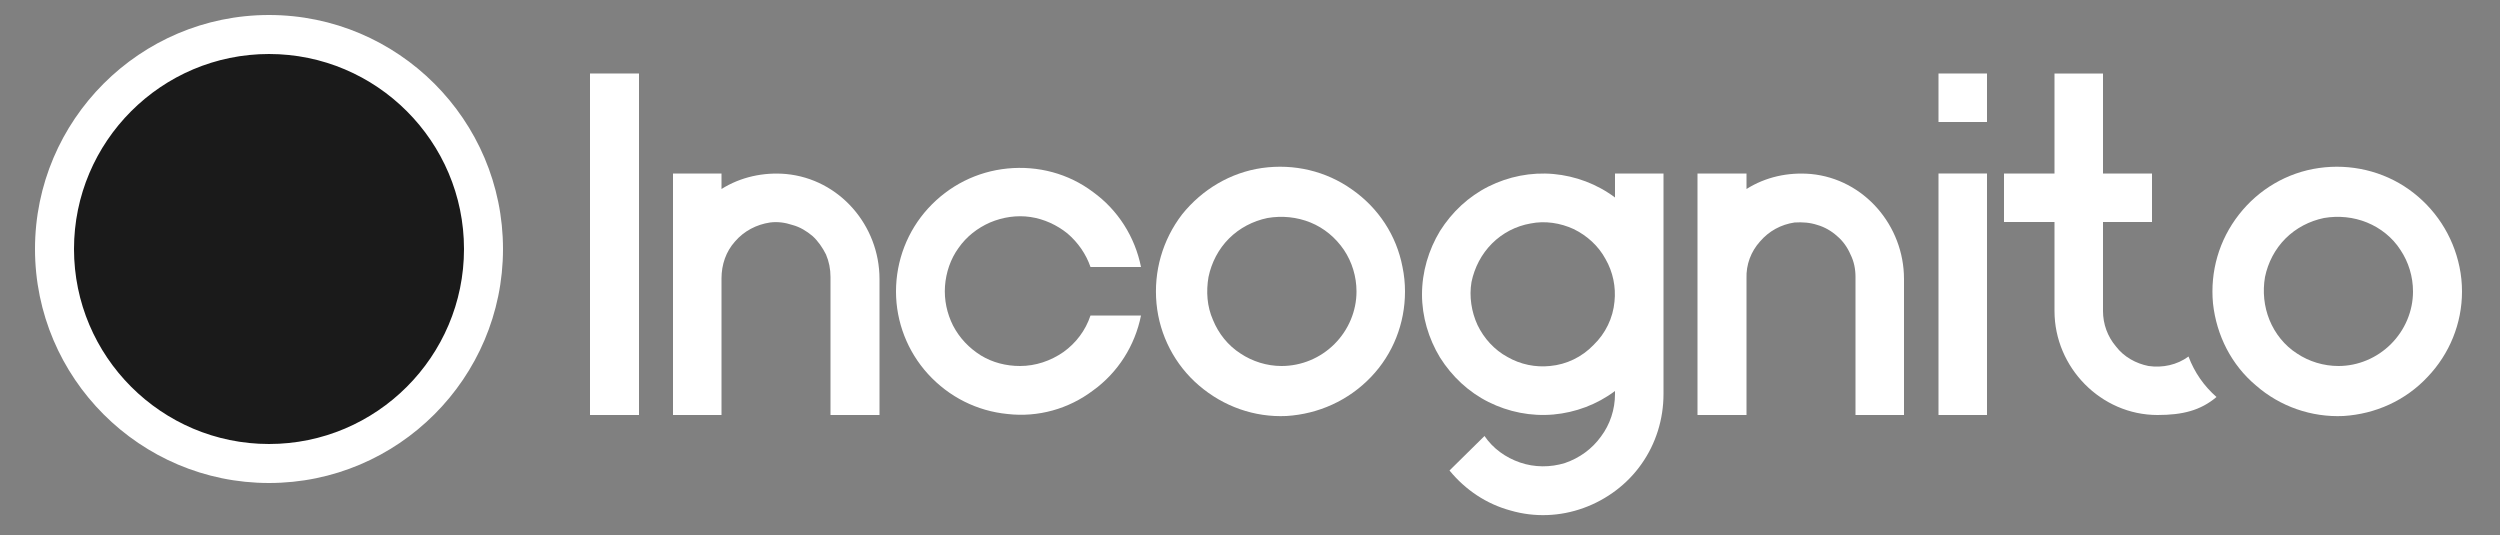 <svg version="1.2" xmlns="http://www.w3.org/2000/svg" viewBox="0 0 500 107" width="500" height="107">
	<rect x="0" y="0" width="500" height="107" fill="#808080" stroke="none"/>
	<title>Incognito Logo Horizontal</title>
	<style>
		.s0 { fill: #ffffff } 
		.s1 { fill: #1a1a1a } 
	</style>
	<path id="Layer" class="s0" d="m380.8 55.8v27.2h-9.7v-27.6c0-1.6-0.3-3.1-1-4.5-0.6-1.4-1.5-2.7-2.7-3.7-1.1-1-2.5-1.8-3.9-2.2-1.5-0.5-3-0.6-4.6-0.5-2.7 0.4-5.1 1.7-6.9 3.8-1.8 2-2.8 4.6-2.7 7.4v27.3h-9.8v-48.3h9.8v3.1c3.8-2.4 8.3-3.4 12.9-3 10.6 1 18.6 10.3 18.6 21z"/>
	<path id="Layer" class="s0" d="m175.9 55.8v27.2h-9.8v-27.6c0-1.6-0.3-3.1-0.9-4.5-0.7-1.4-1.6-2.7-2.7-3.7-1.2-1-2.5-1.8-4-2.2-1.5-0.5-3-0.7-4.5-0.5-2.7 0.4-5.2 1.7-7 3.8-1.8 2-2.7 4.6-2.7 7.4v27.3h-9.7v-48.3h9.7v3.1c3.8-2.4 8.4-3.4 12.9-3 10.7 1 18.7 10.3 18.7 21z"/>
	<path id="Layer" class="s0" d="m212.7 70.4c2.5-1.8 4.4-4.3 5.4-7.3h10.1c-1.2 6-4.6 11.4-9.6 15-4.9 3.7-11 5.4-17.1 4.7-6.1-0.6-11.7-3.4-15.9-8-4.1-4.5-6.4-10.4-6.4-16.5 0-6.2 2.3-12.1 6.4-16.6 4.2-4.6 9.8-7.4 15.9-8 6.1-0.6 12.2 1 17.1 4.7 5 3.6 8.4 9 9.6 15h-10.1c-0.9-2.6-2.5-4.9-4.6-6.7-2.1-1.7-4.7-2.9-7.4-3.3-2.7-0.4-5.5 0-8.1 1.1-2.5 1.1-4.7 2.8-6.3 5.1-1.6 2.2-2.5 4.9-2.7 7.6-0.2 2.8 0.4 5.5 1.6 7.9 1.3 2.5 3.2 4.5 5.6 6 2.3 1.4 5 2.1 7.8 2.1 3.1 0 6.1-1 8.7-2.8z"/>
	<path id="Layer" fill-rule="evenodd" class="s0" d="m281 58.3c0 6.4-2.4 12.5-6.8 17.1-4.5 4.7-10.5 7.4-16.9 7.8-6.4 0.3-12.6-1.9-17.5-6.1-4.8-4.1-7.9-10-8.5-16.4-0.6-6.4 1.2-12.7 5.1-17.8 4-5 9.7-8.4 16-9.3 6.4-0.9 12.8 0.6 18 4.3 5.3 3.7 8.9 9.2 10.1 15.5q0.5 2.4 0.5 4.9zm-14.1 10.5c2.8-2.8 4.4-6.6 4.4-10.5 0-3-0.9-5.9-2.5-8.3-1.7-2.5-4-4.4-6.7-5.5-2.7-1.1-5.7-1.4-8.6-0.9-2.9 0.6-5.6 2-7.7 4.1-2.1 2.1-3.5 4.8-4.1 7.7-0.5 2.9-0.3 5.9 0.9 8.6 1.1 2.7 3 5.1 5.5 6.7 2.4 1.6 5.3 2.5 8.2 2.5 4 0 7.8-1.6 10.6-4.4z"/>
	<path id="Layer" class="s0" d="m118 83v-68.3h9.8v68.3z"/>
	<path id="Layer" class="s0" d="m397.4 83h-9.7v-48.3h9.7z"/>
	<path id="Layer" class="s0" d="m397.4 24.4h-9.7v-9.7h9.7z"/>
	<path id="Layer" fill-rule="evenodd" class="s0" d="m332.7 34.7v44.1c0 5-1.5 9.9-4.4 14-2.8 4-6.9 7.1-11.6 8.8-4.7 1.7-9.8 1.9-14.6 0.5-4.8-1.3-9-4.1-12.2-8l7-6.9c1.7 2.5 4.2 4.3 7.1 5.3 2.9 1 6.1 1 9 0.1 2.9-1 5.4-2.8 7.2-5.3 1.8-2.4 2.8-5.4 2.8-8.5v-0.6c-3.6 2.7-7.9 4.3-12.3 4.7-4.5 0.4-9-0.5-13-2.5-4-2-7.3-5.1-9.7-8.9-2.3-3.8-3.6-8.2-3.6-12.6 0-4.5 1.3-8.9 3.6-12.7 2.4-3.8 5.7-6.9 9.7-8.9 4-2 8.5-2.9 13-2.5 4.4 0.4 8.7 2 12.3 4.7v-4.8zm-14 34.3c2.4-2.3 3.9-5.4 4.2-8.7 0.3-2.9-0.3-5.9-1.8-8.5-1.4-2.6-3.7-4.7-6.4-6-2.6-1.2-5.7-1.7-8.6-1.1-2.9 0.5-5.6 1.9-7.7 4-2.1 2.1-3.5 4.8-4.1 7.7-0.5 2.9 0 6 1.2 8.6 1.3 2.7 3.4 5 6 6.4 2.6 1.5 5.6 2.1 8.5 1.8 3.3-0.3 6.4-1.8 8.7-4.2z"/>
	<path id="Layer" class="s0" d="m437.7 71.3c1.2 3.2 3.1 5.9 5.6 8.1-3.2 2.7-6.8 3.6-11.8 3.6-11.3 0-20.6-9.5-20.6-20.8v-17.8h-10.1v-9.7h10.1v-20h9.7v20h9.8v9.7h-9.8v17.8c0 2.6 0.9 5.1 2.6 7.1 1.6 2.1 4 3.4 6.5 3.9 2.8 0.4 5.7-0.2 8-1.9z"/>
	<path id="Layer" fill-rule="evenodd" class="s0" d="m492.4 58.3c0 6.4-2.5 12.5-6.9 17.1-4.4 4.7-10.4 7.4-16.8 7.8-6.4 0.3-12.7-1.9-17.5-6.1-4.9-4.1-7.9-10-8.6-16.4-0.6-6.4 1.2-12.7 5.2-17.8 3.9-5 9.6-8.4 16-9.3 6.3-0.9 12.8 0.6 18 4.3 5.2 3.7 8.8 9.2 10.1 15.5q0.5 2.4 0.5 4.9zm-14.2 10.5c2.8-2.8 4.4-6.6 4.4-10.5 0-3-0.9-5.9-2.5-8.3-1.6-2.5-4-4.4-6.7-5.5-2.7-1.1-5.7-1.4-8.6-0.9-2.9 0.6-5.6 2-7.7 4.1-2.1 2.1-3.5 4.8-4.1 7.7-0.5 2.9-0.2 5.9 0.9 8.6 1.1 2.7 3 5.1 5.5 6.7 2.4 1.6 5.3 2.5 8.3 2.5 3.9 0 7.7-1.6 10.5-4.4z"/>
	<circle id="Shape 1" class="s1" cx="53.5" cy="50.5" r="40.5"/>
	<path id="Layer" fill-rule="evenodd" class="s0" d="m7 49.8c0-25.8 21-46.8 46.8-46.8 25.8 0 46.8 21 46.8 46.8 0 25.8-21 46.8-46.8 46.8-25.8 0-46.8-21-46.8-46.8zm46.8 39c21.5 0 39-17.5 39-39 0-21.5-17.5-39-39-39-21.5 0-39 17.5-39 39 0 21.5 17.5 39 39 39z"/>
</svg>